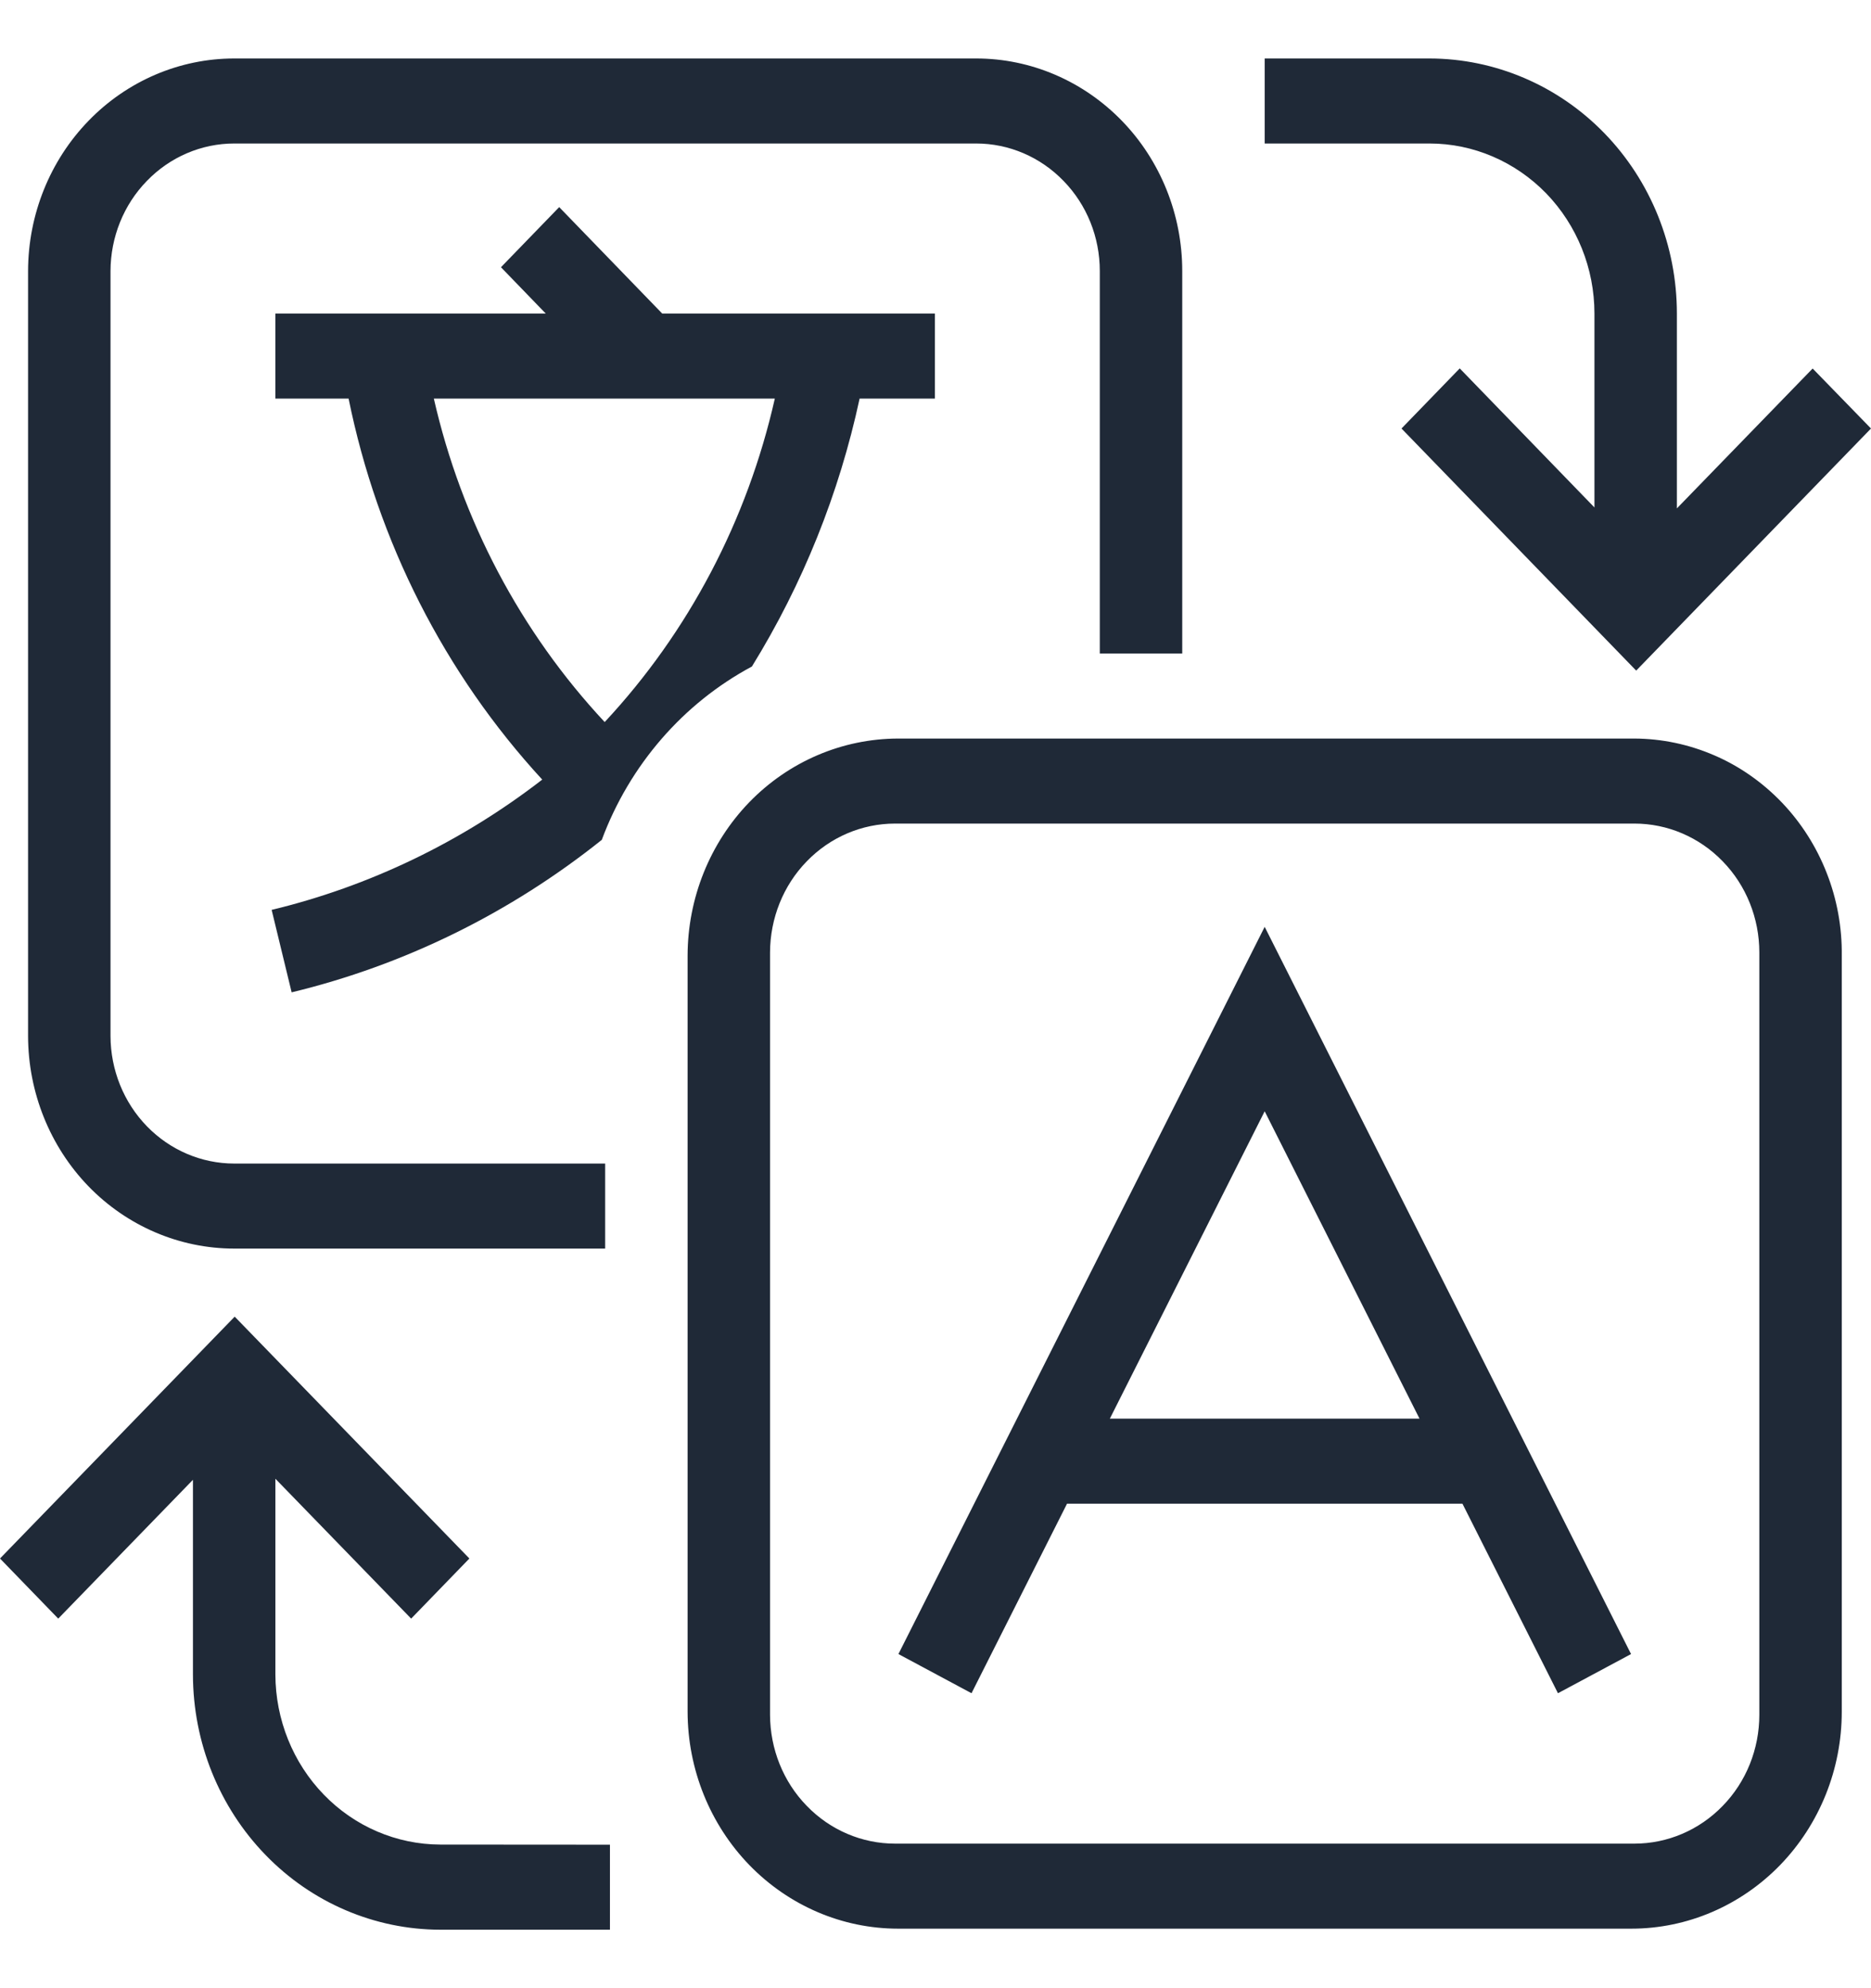 <svg width="16" height="17" viewBox="0 0 16 17" fill="none" xmlns="http://www.w3.org/2000/svg">
<path d="M5.175 10.676H2.003C1.536 10.676 1.087 10.484 0.757 10.144C0.427 9.803 0.241 9.341 0.24 8.859V2.317C0.241 1.835 0.427 1.373 0.757 1.033C1.087 0.692 1.536 0.5 2.003 0.5H8.348C8.815 0.5 9.263 0.692 9.594 1.033C9.924 1.373 10.11 1.835 10.11 2.317V5.588H9.405V2.317C9.405 2.028 9.294 1.751 9.095 1.547C8.897 1.342 8.628 1.227 8.348 1.227H2.003C1.723 1.227 1.454 1.342 1.256 1.547C1.057 1.751 0.946 2.028 0.945 2.317V8.859C0.946 9.148 1.057 9.425 1.256 9.63C1.454 9.834 1.723 9.949 2.003 9.949H5.175V10.676ZM5.149 7.179C4.365 7.806 3.459 8.252 2.494 8.485L2.323 7.78C3.161 7.578 3.949 7.198 4.637 6.666C3.802 5.759 3.229 4.631 2.981 3.408H2.355V2.681H4.667L4.284 2.285L4.782 1.771L5.663 2.681H7.995V3.408H7.351C7.176 4.221 6.864 4.996 6.43 5.699C5.842 6.014 5.385 6.541 5.147 7.179H5.149ZM5.171 6.174C5.889 5.404 6.391 4.448 6.626 3.408H3.71C3.947 4.448 4.452 5.404 5.171 6.174ZM15.75 14.636V8.171C15.753 7.929 15.709 7.688 15.621 7.464C15.533 7.239 15.403 7.035 15.238 6.862C15.073 6.69 14.877 6.552 14.661 6.459C14.444 6.365 14.212 6.316 13.977 6.315H7.68C7.203 6.316 6.746 6.511 6.408 6.859C6.071 7.207 5.881 7.679 5.88 8.171V14.636C5.881 15.128 6.071 15.599 6.408 15.947C6.746 16.295 7.203 16.491 7.68 16.491H13.951C14.428 16.491 14.885 16.295 15.223 15.947C15.56 15.599 15.75 15.128 15.75 14.636ZM13.977 7.042C14.26 7.042 14.532 7.158 14.732 7.365C14.933 7.571 15.045 7.852 15.045 8.144V14.662C15.045 14.955 14.933 15.235 14.732 15.441C14.532 15.648 14.26 15.764 13.977 15.764H7.654C7.371 15.764 7.099 15.648 6.899 15.441C6.698 15.235 6.586 14.955 6.585 14.662V8.144C6.586 7.852 6.698 7.571 6.899 7.365C7.099 7.158 7.371 7.042 7.654 7.042H13.977ZM12.506 12.857H9.125L8.308 14.478L7.683 14.143L10.815 7.925L13.948 14.143L13.323 14.478L12.506 12.857ZM12.139 12.13L10.815 9.502L9.491 12.13H12.139ZM3.765 15.772C3.392 15.771 3.033 15.618 2.769 15.345C2.505 15.073 2.356 14.703 2.355 14.318V12.644L3.516 13.84L4.014 13.326L2.007 11.258L0 13.326L0.498 13.84L1.65 12.653V14.319C1.651 14.898 1.874 15.452 2.271 15.861C2.667 16.27 3.205 16.499 3.765 16.5H5.216V15.773L3.765 15.772ZM15.501 3.151L14.34 4.347V2.681C14.34 2.102 14.117 1.548 13.72 1.139C13.324 0.731 12.786 0.501 12.225 0.5H10.815V1.227H12.225C12.599 1.227 12.957 1.381 13.222 1.653C13.486 1.926 13.635 2.295 13.635 2.681V4.339L12.483 3.15L11.985 3.664L13.992 5.734L16 3.664L15.501 3.151Z" fill="#1F2937"/>
</svg>
